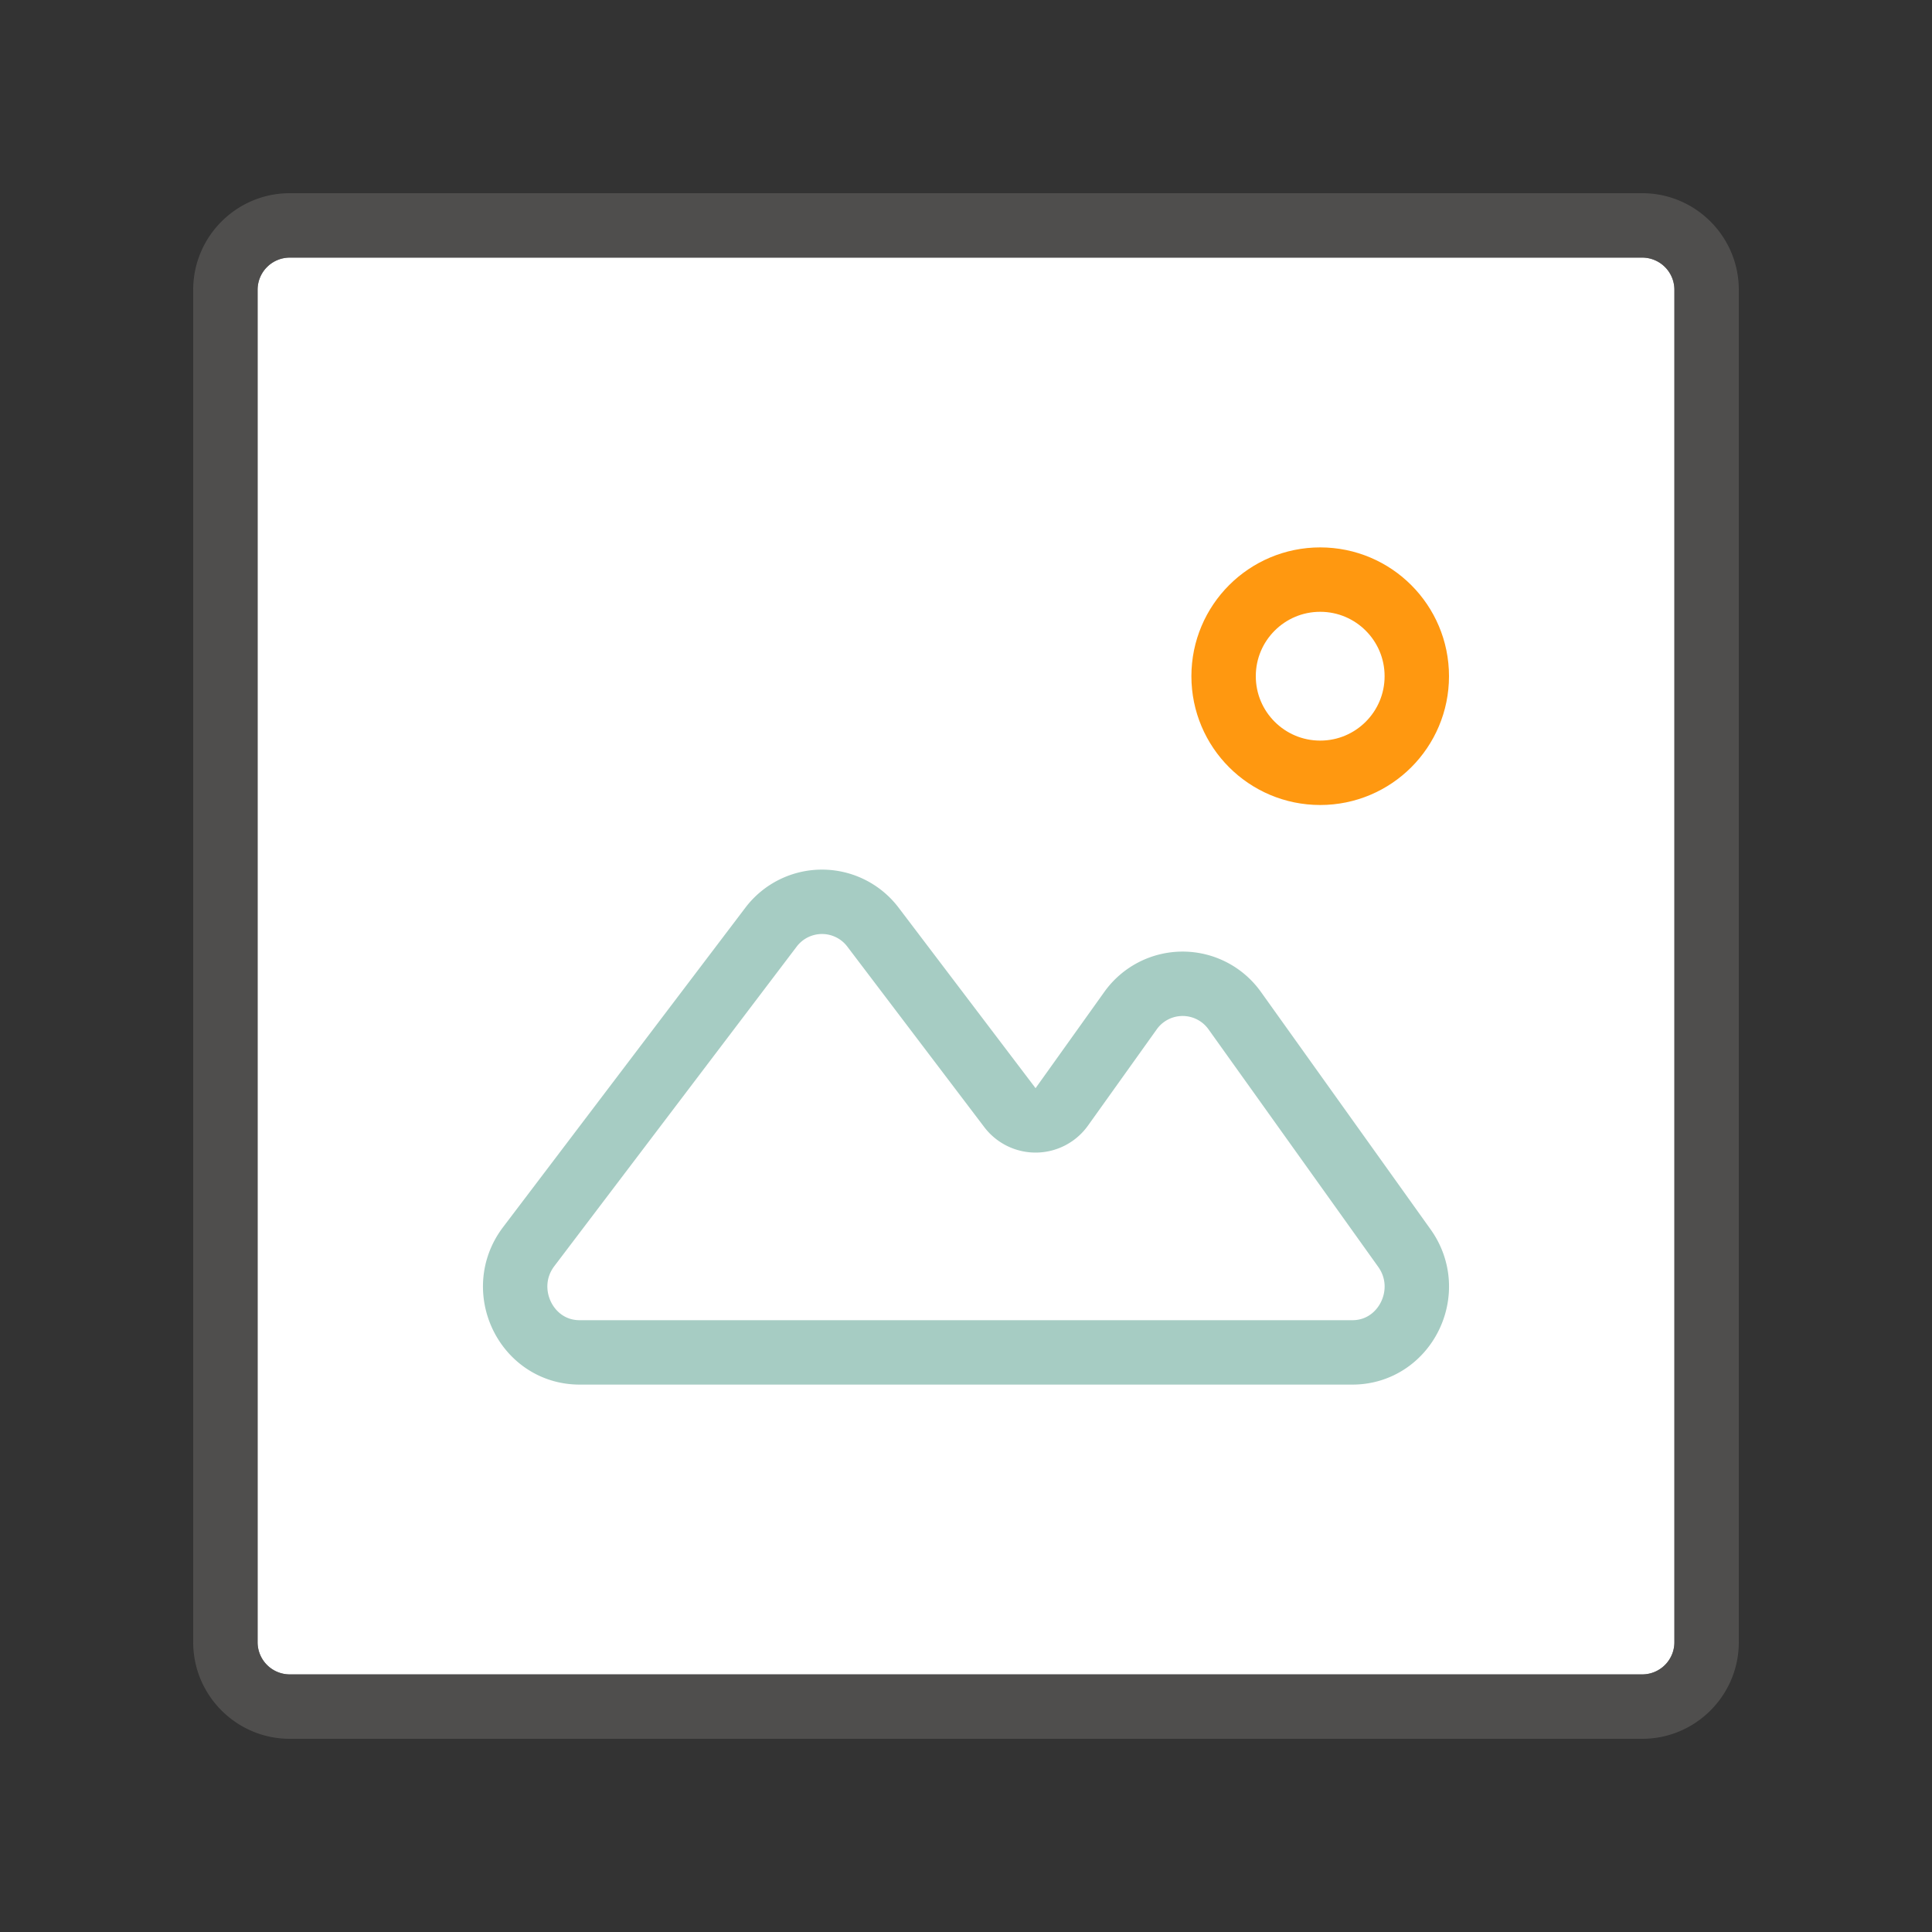 <svg xmlns="http://www.w3.org/2000/svg" viewBox="0 0 60 60"><rect x="0" y="0" width="60" height="60" fill="#333333" stroke="none"/><path fill="#FFF" d="M9 52h42a1 1 0 0 0 1-1V9a1 1 0 0 0-1-1H9a1 1 0 0 0-1 1v42a1 1 0 0 0 1 1z"/><g fill="none" stroke-width="2" stroke-miterlimit="10"><path stroke="#A6CCC3" d="M35.111 31.384l-2.137 2.992a1 1 0 0 1-1.61.023l-4.254-5.607a1.986 1.986 0 0 0-3.164 0l-7.525 9.921C15.404 40.053 16.34 42 18.003 42h23.995c1.634 0 2.579-1.892 1.616-3.24l-5.27-7.376a1.987 1.987 0 0 0-3.233 0z"/><circle stroke="#FF9810" cx="41" cy="21" r="3"/></g><path opacity=".64" fill="#605E5C" d="M51 54H9c-1.654 0-3-1.346-3-3V9c0-1.654 1.346-3 3-3h42c1.654 0 3 1.346 3 3v42c0 1.654-1.346 3-3 3zM9 8a1 1 0 0 0-1 1v42a1 1 0 0 0 1 1h42a1 1 0 0 0 1-1V9a1 1 0 0 0-1-1H9z"/></svg>